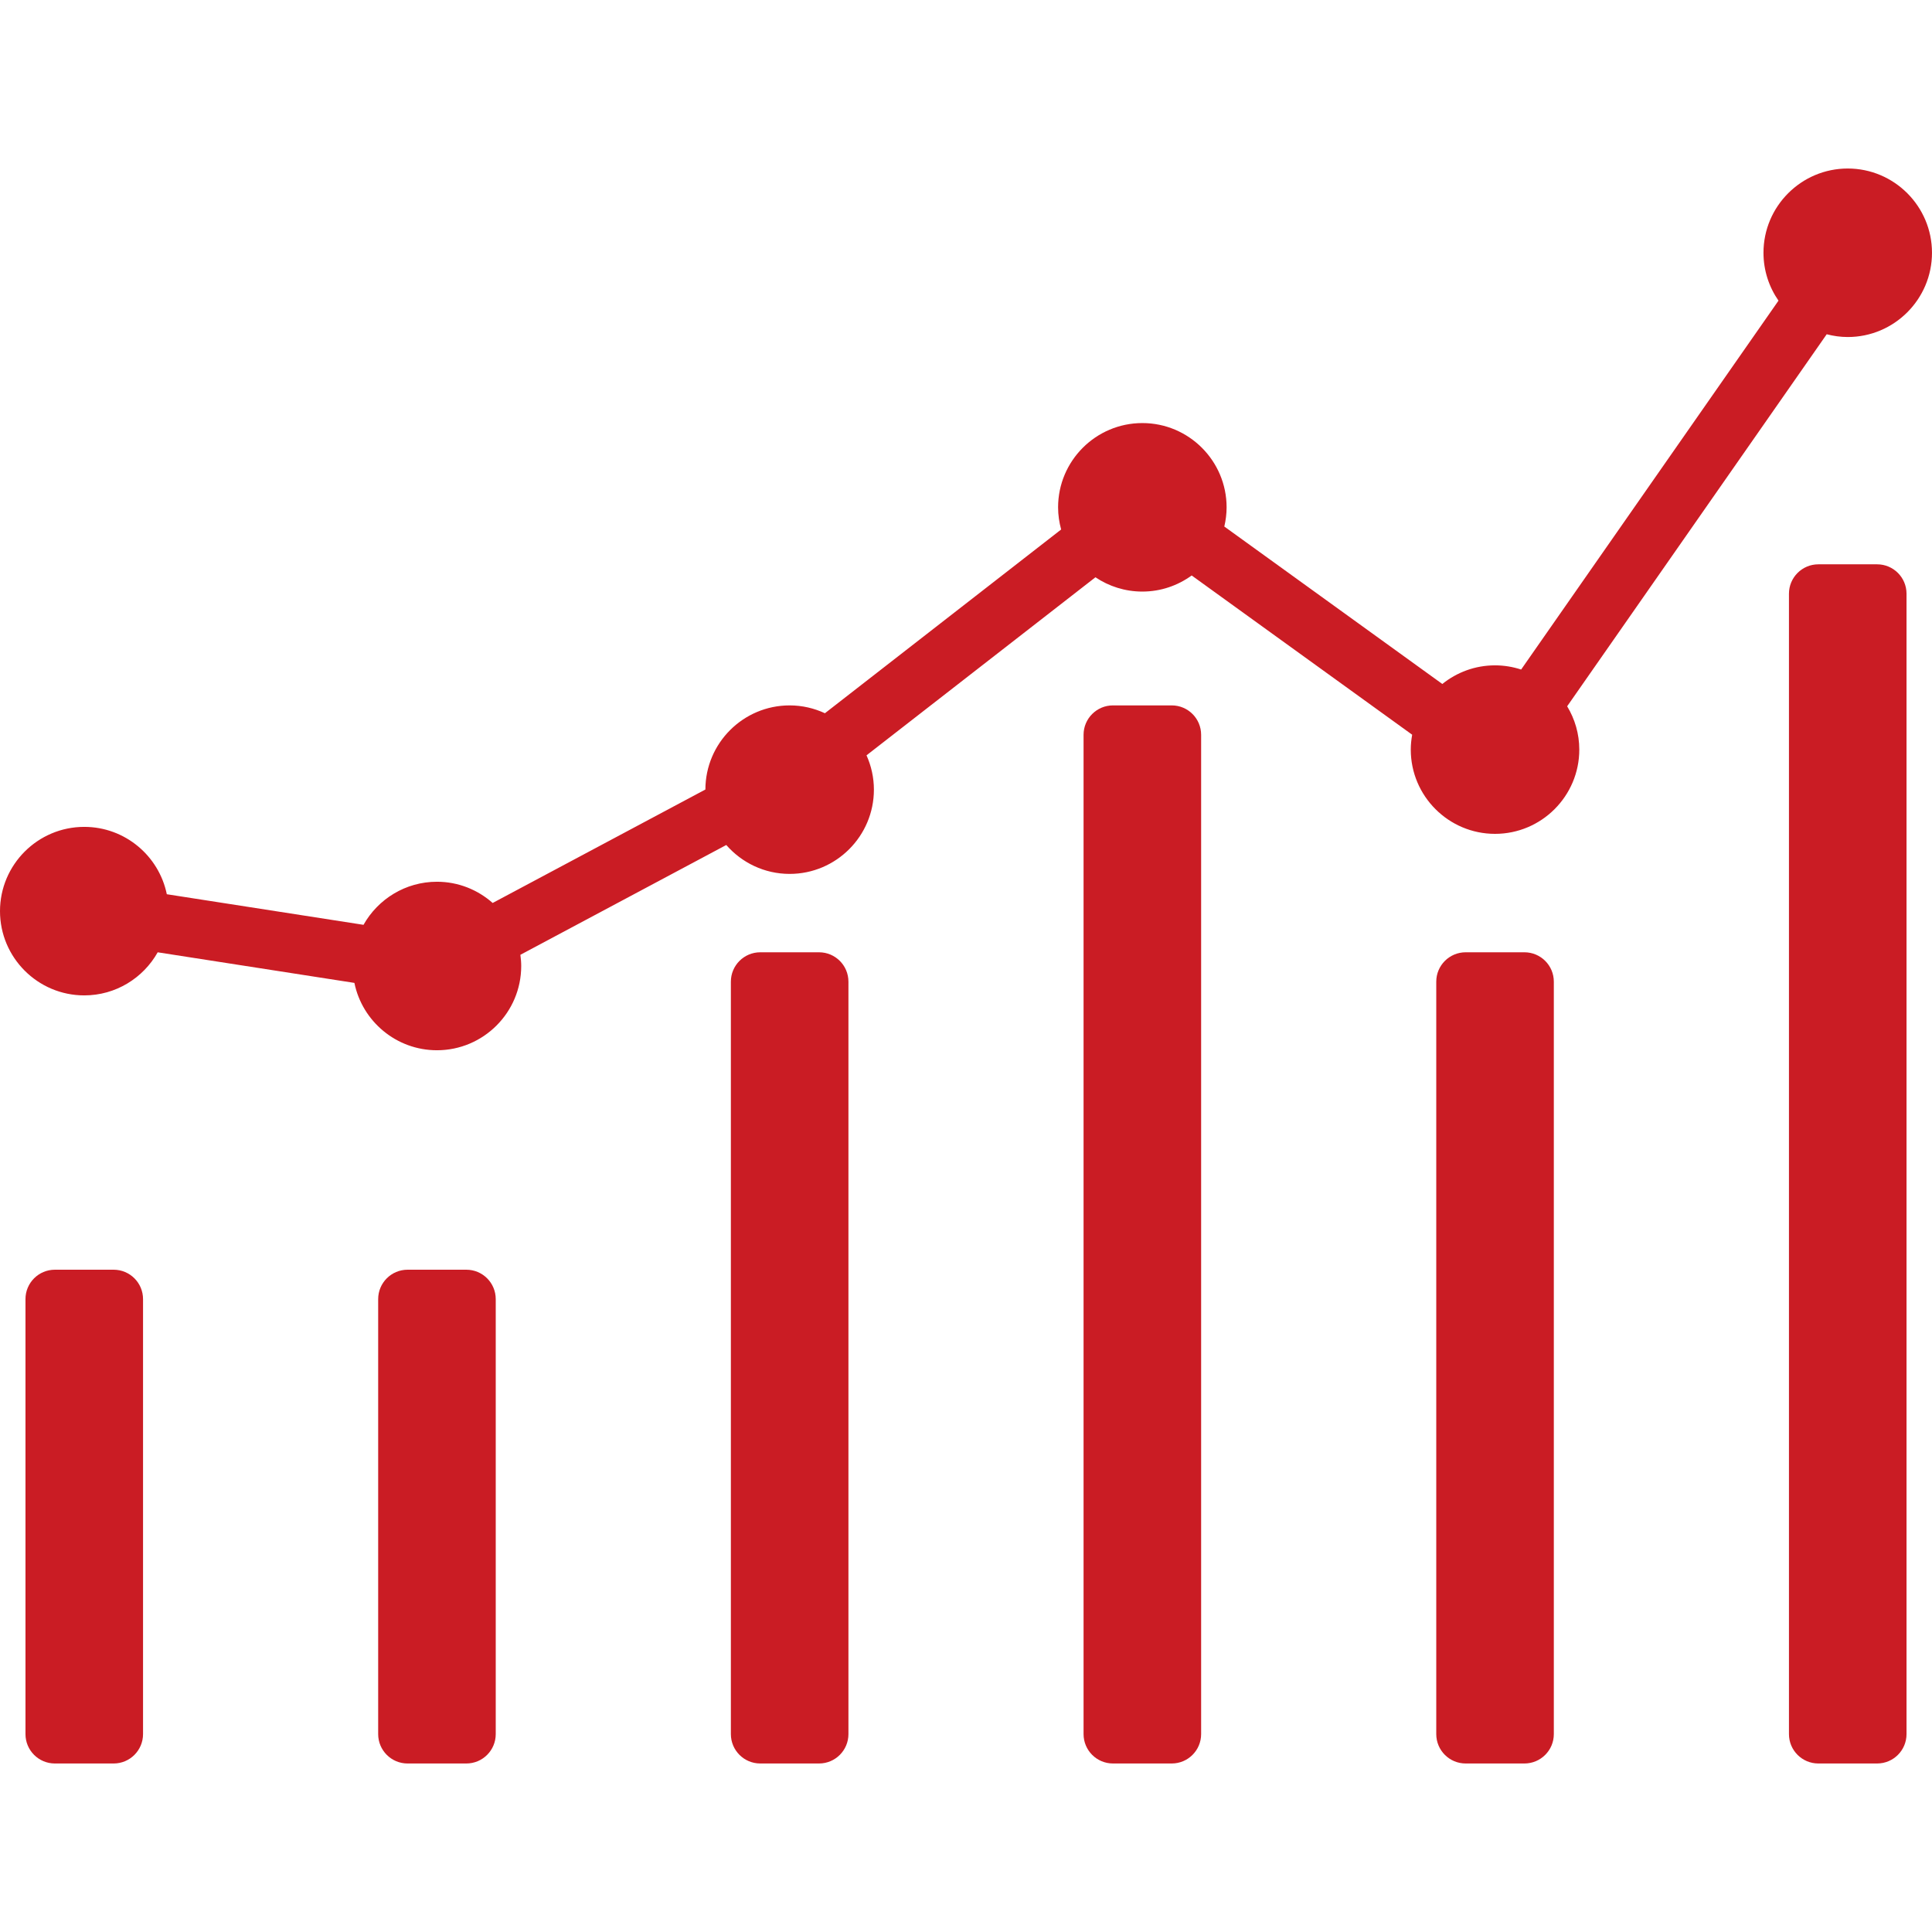 <?xml version="1.0" encoding="iso-8859-1"?>
<!-- Generator: Adobe Illustrator 18.0.0, SVG Export Plug-In . SVG Version: 6.00 Build 0)  -->
<!DOCTYPE svg PUBLIC "-//W3C//DTD SVG 1.1//EN" "http://www.w3.org/Graphics/SVG/1.1/DTD/svg11.dtd">
<svg version="1.1" id="Capa_1" xmlns="http://www.w3.org/2000/svg" xmlns:xlink="http://www.w3.org/1999/xlink" x="0px" y="0px"
	 viewBox="0 0 328.668 328.668" style="enable-background:new 0 0 328.668 328.668; fill: #ca1c24" xml:space="preserve">
<g>
	<g>
		<path d="M19.334,216.001h-10c-2.761,0-5,2.239-5,5v74c0,2.761,2.239,5,5,5h10c2.761,0,5-2.239,5-5v-74
			C24.334,218.24,22.095,216.001,19.334,216.001z"/>
		<path d="M79.334,216.001h-10c-2.761,0-5,2.239-5,5v74c0,2.761,2.239,5,5,5h10c2.761,0,5-2.239,5-5v-74
			C84.334,218.24,82.095,216.001,79.334,216.001z"/>
		<path d="M139.334,162.001h-10c-2.761,0-5,2.239-5,5v128c0,2.761,2.239,5,5,5h10c2.761,0,5-2.239,5-5v-128
			C144.334,164.24,142.095,162.001,139.334,162.001z"/>
		<path d="M199.334,120.001h-10c-2.761,0-5,2.239-5,5v170c0,2.761,2.239,5,5,5h10c2.761,0,5-2.239,5-5v-170
			C204.334,122.24,202.095,120.001,199.334,120.001z"/>
		<path d="M259.334,162.001h-10c-2.761,0-5,2.239-5,5v128c0,2.761,2.239,5,5,5h10c2.761,0,5-2.239,5-5v-128
			C264.334,164.24,262.095,162.001,259.334,162.001z"/>
		<path d="M319.334,96.001h-10c-2.761,0-5,2.239-5,5v194c0,2.761,2.239,5,5,5h10c2.761,0,5-2.239,5-5v-194
			C324.334,98.24,322.095,96.001,319.334,96.001z"/>
	</g>
	<path d="M314.334,28.667c-7.904,0-14.334,6.43-14.334,14.334c0,3.025,0.948,5.83,2.554,8.146l-43.781,62.753
		c-1.4-0.457-2.89-0.712-4.439-0.712c-3.394,0-6.51,1.191-8.968,3.169l-37.088-26.785c0.247-1.052,0.39-2.142,0.39-3.268
		c0-7.903-6.43-14.333-14.334-14.333S180,78.4,180,86.304c0,1.308,0.191,2.569,0.52,3.773l-40.188,31.257
		c-1.828-0.847-3.855-1.333-5.999-1.333c-7.896,0-14.32,6.418-14.333,14.31l-36.188,19.3c-2.53-2.238-5.844-3.61-9.479-3.61
		c-5.36,0-10.035,2.961-12.494,7.329l-33.462-5.205c-1.335-6.531-7.125-11.458-14.044-11.458C6.43,140.667,0,147.097,0,155.001
		c0,7.903,6.43,14.333,14.334,14.333c5.36,0,10.035-2.961,12.494-7.33l33.462,5.205c1.335,6.531,7.125,11.458,14.044,11.458
		c7.904,0,14.334-6.43,14.334-14.334c0-0.646-0.058-1.278-0.142-1.903l35.027-18.681c2.629,3.007,6.481,4.918,10.78,4.918
		c7.904,0,14.334-6.43,14.334-14.334c0-2.08-0.455-4.052-1.256-5.838l38.945-30.29c2.282,1.534,5.026,2.432,7.977,2.432
		c3.136,0,6.031-1.024,8.394-2.739l37.51,27.09c-0.148,0.824-0.238,1.668-0.238,2.533c0,7.903,6.43,14.333,14.334,14.333
		s14.334-6.43,14.334-14.333c0-2.697-0.763-5.213-2.064-7.37l44.154-63.287c1.146,0.296,2.339,0.47,3.576,0.47
		c7.904,0,14.334-6.43,14.334-14.333C328.668,35.097,322.238,28.667,314.334,28.667z"/>
</g>
<g>
</g>
<g>
</g>
<g>
</g>
<g>
</g>
<g>
</g>
<g>
</g>
<g>
</g>
<g>
</g>
<g>
</g>
<g>
</g>
<g>
</g>
<g>
</g>
<g>
</g>
<g>
</g>
<g>
</g>
</svg>
